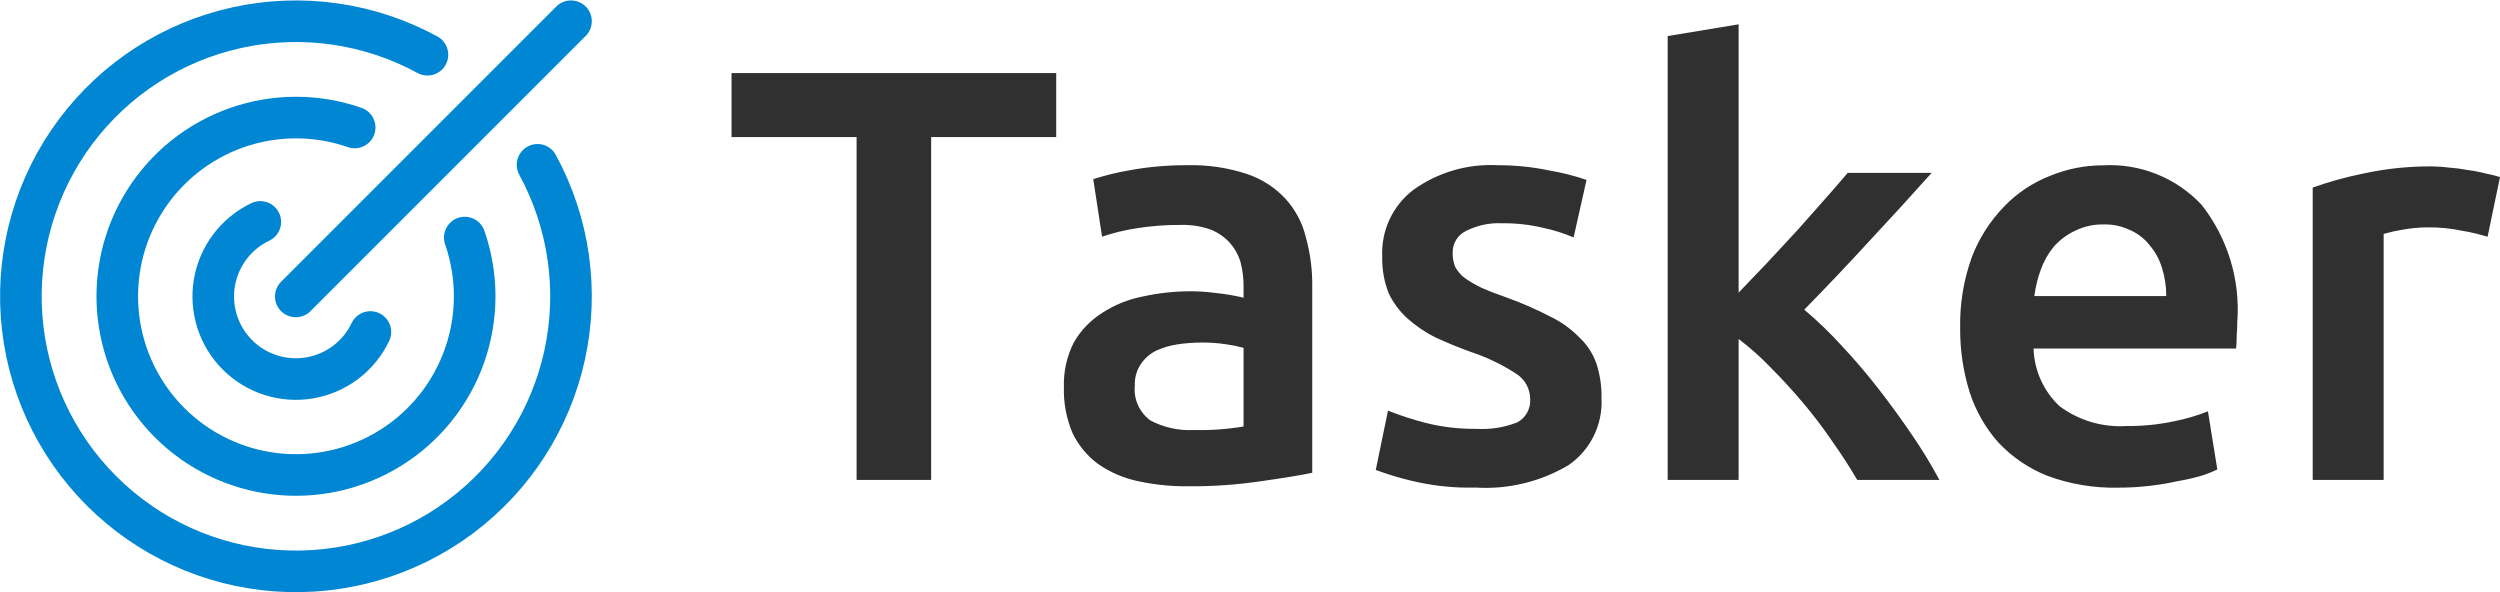 <svg width="102.193" height="24.21" viewBox="0 0 102.193 24.21" fill="none" xmlns="http://www.w3.org/2000/svg" xmlns:xlink="http://www.w3.org/1999/xlink">
	<desc>
			Created with Pixso.
	</desc>
	<defs/>
	<path id="Path 1" d="M10.641 9.071C10.153 9.304 9.729 9.65 9.402 10.081C9.076 10.511 8.858 11.014 8.766 11.547C8.675 12.079 8.712 12.626 8.876 13.141C9.039 13.656 9.324 14.124 9.706 14.506C10.088 14.888 10.557 15.173 11.072 15.336C11.586 15.5 12.133 15.538 12.666 15.446C13.198 15.354 13.701 15.136 14.132 14.81C14.563 14.484 14.909 14.059 15.141 13.571" stroke="#0086D3" stroke-opacity="1" stroke-width="1.7" stroke-linejoin="round" stroke-linecap="round"/>
	<path id="Path 2" d="M14.498 5.211C12.936 4.668 11.236 4.671 9.676 5.219C8.116 5.768 6.788 6.829 5.91 8.23C5.031 9.632 4.654 11.289 4.84 12.932C5.026 14.576 5.764 16.107 6.933 17.277C8.102 18.446 9.634 19.184 11.277 19.37C12.92 19.556 14.578 19.179 15.979 18.3C17.38 17.422 18.442 16.094 18.99 14.534C19.539 12.973 19.541 11.273 18.998 9.711" stroke="#0086D3" stroke-opacity="1" stroke-width="1.7" stroke-linejoin="round" stroke-linecap="round"/>
	<path id="Path 3" d="M17.473 2.237C15.099 0.944 12.338 0.55 9.697 1.127C7.055 1.705 4.711 3.214 3.092 5.38C1.473 7.545 0.689 10.221 0.882 12.918C1.076 15.615 2.235 18.151 4.147 20.063C6.058 21.975 8.595 23.134 11.292 23.327C13.988 23.521 16.664 22.737 18.83 21.118C20.995 19.499 22.505 17.154 23.082 14.513C23.659 11.872 23.266 9.111 21.973 6.737" stroke="#0086D3" stroke-opacity="1" stroke-width="1.7" stroke-linejoin="round" stroke-linecap="round"/>
	<path id="Path 4" d="M23.341 0.868L12.091 12.118" stroke="#0086D3" stroke-opacity="1" stroke-width="1.7" stroke-linejoin="round" stroke-linecap="round"/>
	<path id="Path 5" d="M43.175 2.986L43.175 5.602L38.063 5.602L38.063 19.618L35.015 19.618L35.015 5.602L29.903 5.602L29.903 2.986L43.175 2.986ZM48.793 17.578C49.476 17.595 50.159 17.547 50.833 17.434L50.833 14.219C50.603 14.156 50.369 14.108 50.133 14.075C49.8 14.024 49.463 14 49.125 14.002C48.796 14.003 48.467 14.027 48.141 14.075C47.834 14.119 47.535 14.207 47.253 14.338C47 14.464 46.785 14.655 46.629 14.89C46.46 15.146 46.376 15.448 46.389 15.754C46.36 16.03 46.404 16.309 46.518 16.562C46.632 16.815 46.811 17.033 47.037 17.194C47.578 17.476 48.184 17.609 48.793 17.578ZM48.553 6.754C49.376 6.733 50.196 6.855 50.977 7.114C51.574 7.313 52.112 7.658 52.541 8.118C52.95 8.567 53.239 9.112 53.381 9.702C53.562 10.359 53.65 11.038 53.641 11.719L53.641 19.326C53.193 19.422 52.513 19.534 51.601 19.662C50.593 19.815 49.573 19.887 48.553 19.878C47.859 19.884 47.167 19.812 46.489 19.662C45.912 19.538 45.366 19.3 44.881 18.962C44.443 18.636 44.089 18.209 43.849 17.718C43.592 17.119 43.469 16.471 43.489 15.818C43.469 15.186 43.609 14.558 43.897 13.994C44.178 13.506 44.573 13.095 45.049 12.794C45.552 12.465 46.115 12.237 46.705 12.122C47.359 11.977 48.027 11.904 48.697 11.906C49.034 11.908 49.371 11.932 49.705 11.978C50.085 12.015 50.462 12.079 50.833 12.17L50.833 11.69C50.835 11.367 50.794 11.044 50.713 10.73C50.627 10.427 50.472 10.148 50.26 9.914C50.047 9.681 49.783 9.5 49.489 9.386C49.097 9.246 48.682 9.181 48.265 9.194C47.646 9.19 47.028 9.238 46.417 9.338C45.952 9.411 45.495 9.523 45.049 9.674L44.689 7.322C45.215 7.156 45.753 7.027 46.297 6.938C47.042 6.81 47.797 6.748 48.553 6.754ZM60.341 17.53C60.914 17.565 61.487 17.475 62.021 17.266C62.193 17.174 62.334 17.035 62.427 16.864C62.521 16.694 62.563 16.5 62.549 16.306C62.548 16.1 62.495 15.897 62.394 15.716C62.293 15.536 62.149 15.384 61.973 15.274C61.398 14.9 60.777 14.602 60.125 14.386C59.597 14.194 59.109 13.994 58.661 13.786C58.254 13.579 57.875 13.321 57.533 13.018C57.212 12.728 56.951 12.378 56.765 11.986C56.577 11.505 56.487 10.991 56.501 10.474C56.479 9.953 56.583 9.435 56.805 8.962C57.026 8.49 57.358 8.079 57.773 7.762C58.777 7.042 59.996 6.687 61.229 6.754C61.939 6.752 62.647 6.824 63.341 6.97C63.855 7.057 64.361 7.186 64.853 7.354L64.325 9.706C63.931 9.537 63.521 9.407 63.101 9.318C62.535 9.182 61.955 9.118 61.373 9.126C60.874 9.105 60.379 9.213 59.933 9.438C59.761 9.519 59.617 9.648 59.519 9.811C59.421 9.973 59.373 10.161 59.381 10.35C59.379 10.539 59.413 10.727 59.481 10.902C59.576 11.08 59.706 11.235 59.865 11.358C60.087 11.513 60.321 11.649 60.565 11.766C60.853 11.894 61.205 12.03 61.621 12.174C62.221 12.392 62.807 12.648 63.373 12.942C63.811 13.152 64.209 13.436 64.549 13.783C64.863 14.074 65.103 14.436 65.249 14.838C65.403 15.303 65.476 15.79 65.465 16.278C65.493 16.813 65.383 17.346 65.145 17.826C64.908 18.305 64.551 18.716 64.109 19.018C62.965 19.695 61.644 20.013 60.317 19.93C59.42 19.954 58.524 19.857 57.653 19.642C57.173 19.526 56.7 19.382 56.237 19.21L56.737 16.786C57.239 16.984 57.752 17.151 58.273 17.286C58.949 17.456 59.644 17.538 60.341 17.53ZM71.07 11.962L72.241 10.738L73.465 9.418C73.865 8.97 74.241 8.546 74.593 8.146C74.961 7.73 75.273 7.37 75.529 7.066L78.961 7.066C78.161 7.962 77.313 8.89 76.417 9.85C75.537 10.81 74.649 11.746 73.753 12.658C74.291 13.111 74.797 13.599 75.27 14.118C75.798 14.678 76.31 15.278 76.806 15.918C77.302 16.558 77.766 17.198 78.198 17.838C78.589 18.412 78.95 19.006 79.278 19.618L75.918 19.618C75.63 19.122 75.294 18.602 74.91 18.058C74.538 17.509 74.138 16.981 73.71 16.474C73.278 15.962 72.838 15.482 72.39 15.034C71.983 14.607 71.542 14.213 71.07 13.858L71.07 19.618L68.17 19.618L68.17 1.474L71.07 0.994L71.07 11.962ZM80.126 13.402C80.107 12.415 80.27 11.431 80.606 10.502C80.902 9.732 81.351 9.03 81.926 8.438C82.452 7.891 83.091 7.465 83.798 7.19C84.483 6.906 85.217 6.76 85.958 6.758C86.707 6.716 87.456 6.837 88.153 7.115C88.849 7.393 89.476 7.82 89.99 8.366C91.062 9.727 91.584 11.44 91.454 13.166C91.454 13.326 91.446 13.511 91.43 13.719C91.43 13.91 91.422 14.086 91.406 14.246L83.126 14.246C83.153 15.139 83.533 15.985 84.182 16.598C84.975 17.191 85.954 17.48 86.942 17.414C87.587 17.42 88.231 17.356 88.862 17.222C89.338 17.129 89.804 16.993 90.254 16.814L90.638 19.19C90.42 19.294 90.196 19.382 89.966 19.454C89.65 19.544 89.33 19.616 89.006 19.67C88.626 19.755 88.241 19.819 87.854 19.862C87.432 19.911 87.007 19.935 86.582 19.934C85.601 19.956 84.624 19.793 83.702 19.454C82.937 19.153 82.249 18.686 81.686 18.086C81.154 17.487 80.753 16.782 80.51 16.018C80.247 15.172 80.118 14.289 80.126 13.402ZM88.55 12.102C88.553 11.72 88.496 11.339 88.382 10.974C88.284 10.63 88.114 10.311 87.882 10.038C87.675 9.767 87.403 9.552 87.09 9.414C86.749 9.246 86.371 9.164 85.99 9.174C85.582 9.165 85.179 9.256 84.814 9.438C84.485 9.593 84.191 9.814 83.95 10.086C83.722 10.366 83.543 10.682 83.422 11.023C83.295 11.372 83.206 11.734 83.158 12.102L88.55 12.102ZM101.685 9.678C101.355 9.576 101.018 9.496 100.677 9.438C100.196 9.336 99.705 9.287 99.213 9.294C98.867 9.298 98.522 9.332 98.181 9.394C97.93 9.435 97.681 9.491 97.437 9.562L97.437 19.618L94.537 19.618L94.537 7.667C95.219 7.425 95.916 7.232 96.625 7.09C97.548 6.891 98.489 6.794 99.433 6.802C99.658 6.805 99.882 6.821 100.105 6.85C100.363 6.868 100.62 6.901 100.873 6.95C101.124 6.981 101.373 7.03 101.617 7.094C101.812 7.131 102.004 7.179 102.193 7.238L101.685 9.678Z" fill="#303030" fill-opacity="1" fill-rule="nonzero"/>
</svg>
